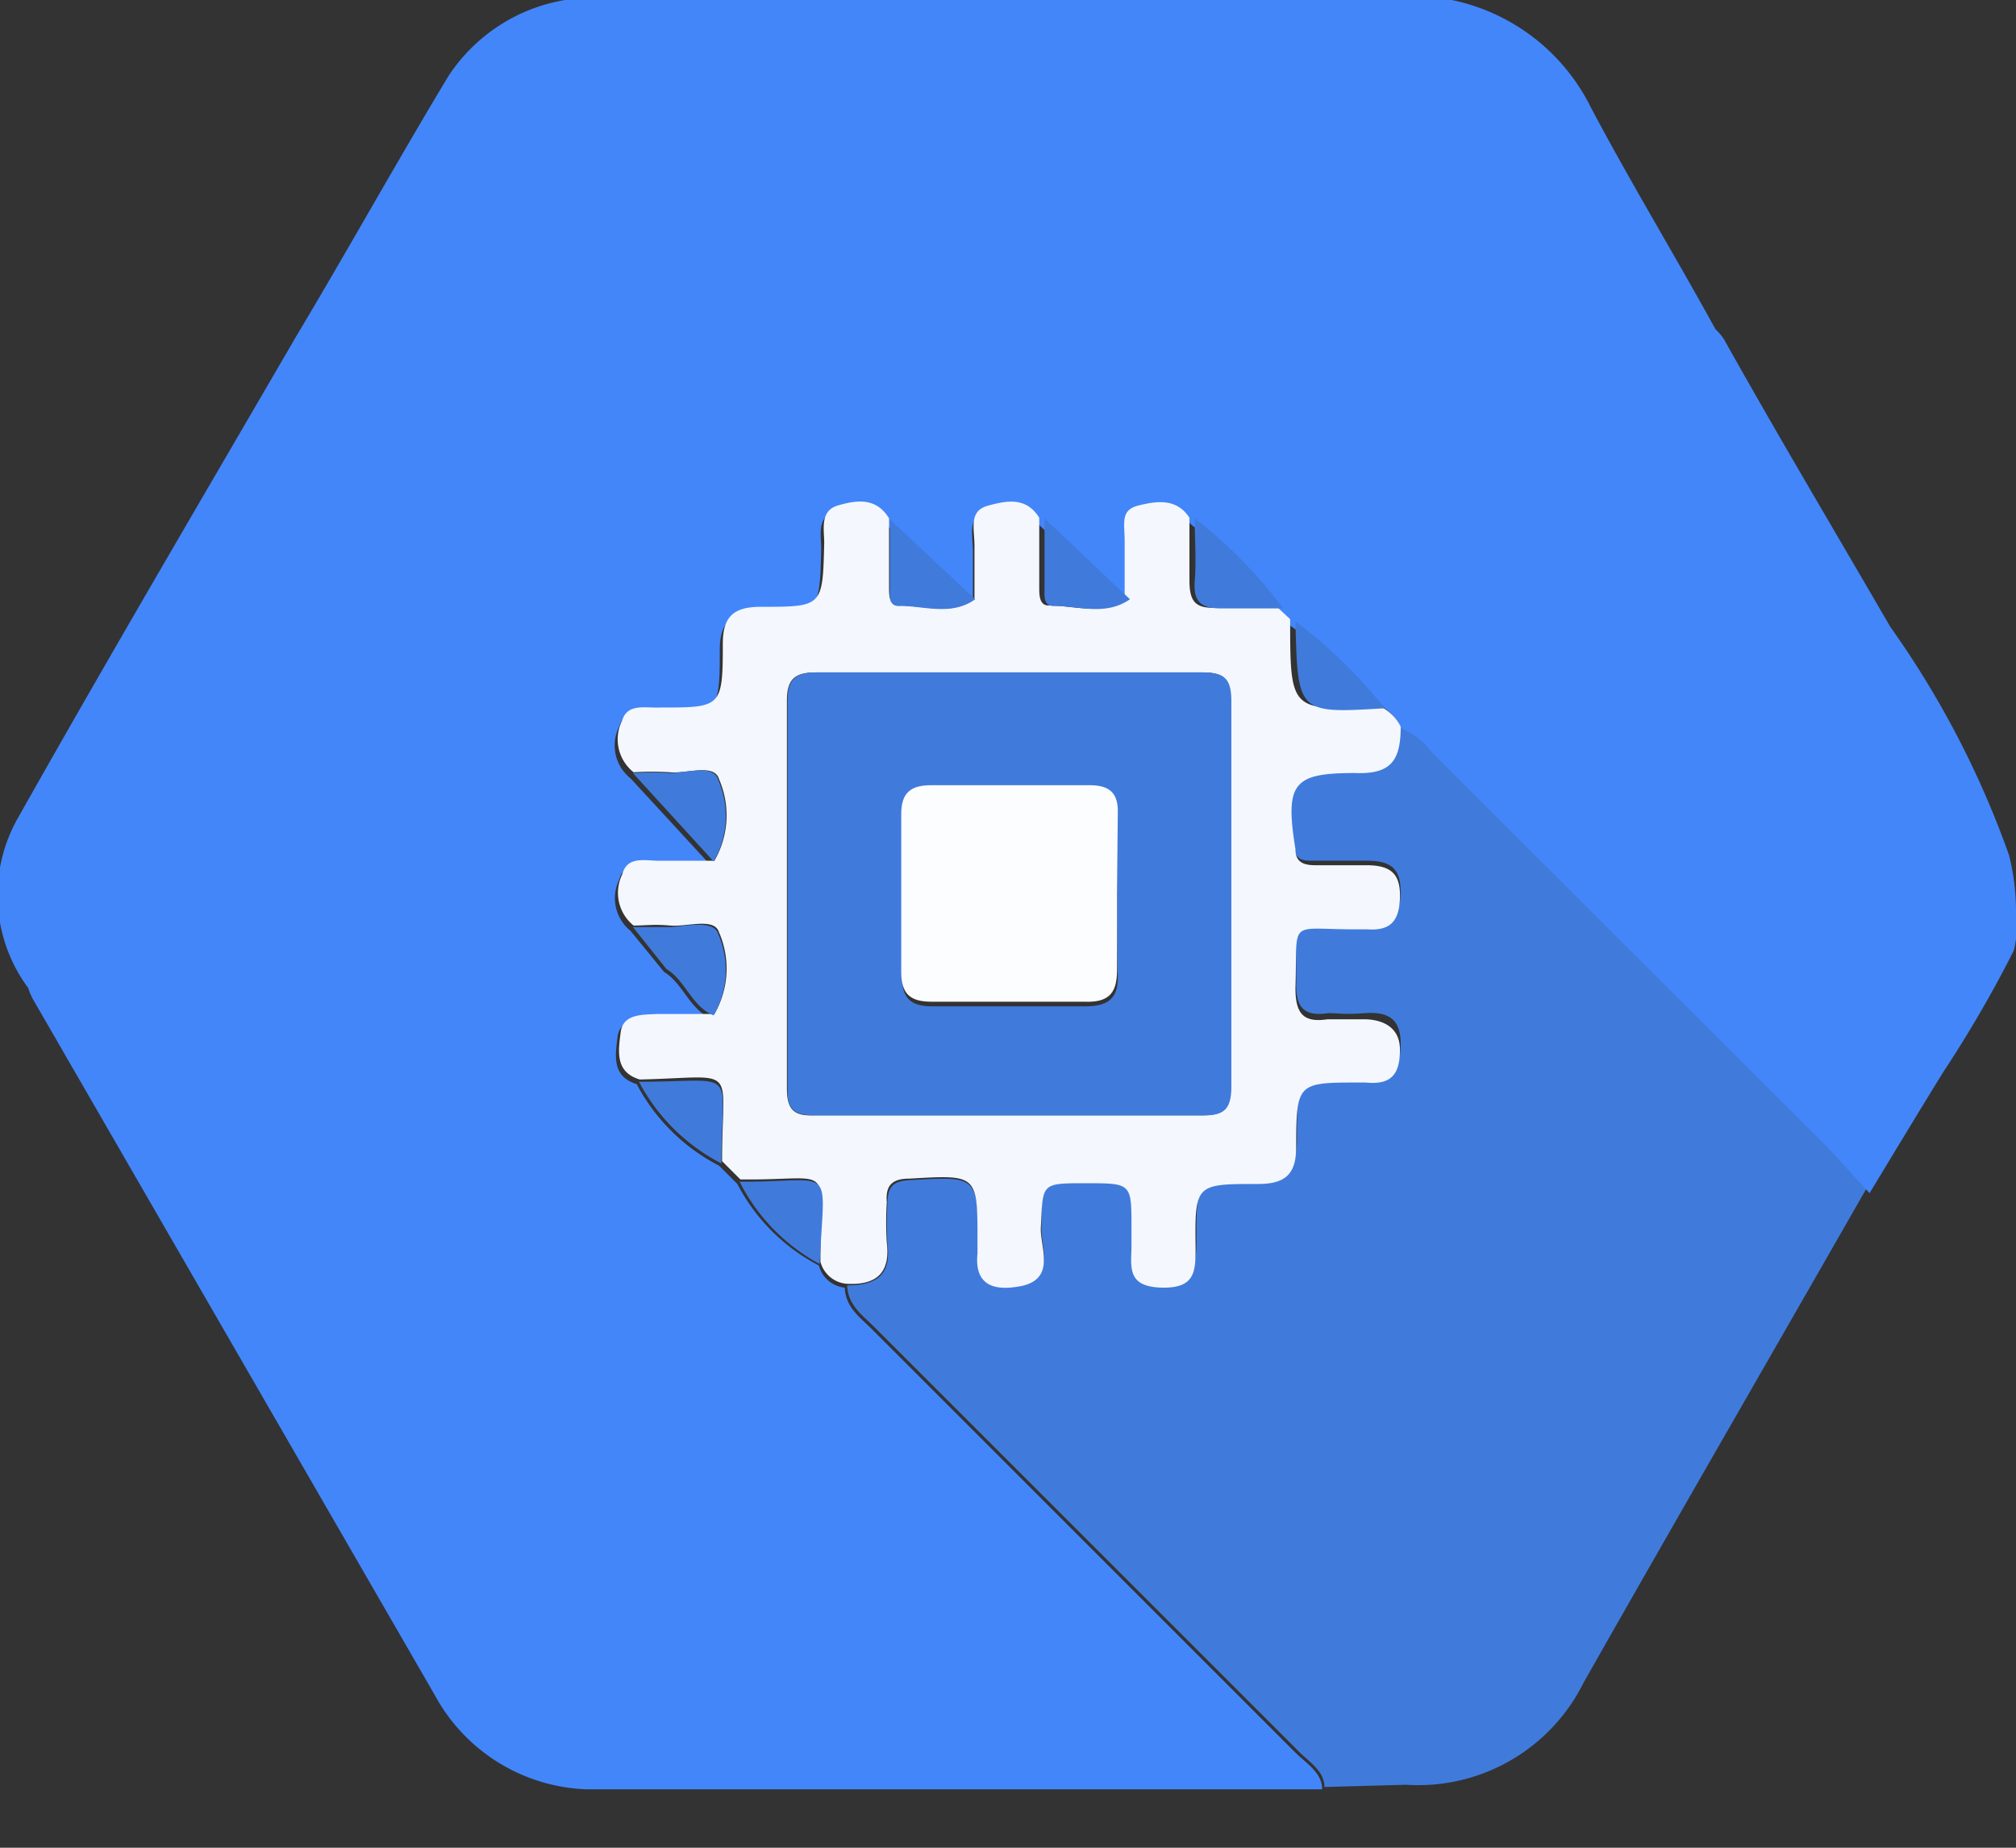 <svg width="24" height="22" fill="none" xmlns="http://www.w3.org/2000/svg"><rect width="100%" height="100%" fill="#333333" stroke="none"/><g clip-path="url(#a)"><path d="M15.767 21.277c0-.2-.2-.309-.327-.445l-5.038-5.038c-.136-.136-.308-.254-.317-.49.354 0 .526-.127.48-.49a4.29 4.29 0 0 1 0-.481c0-.209.073-.273.273-.282.799-.045.799-.054.808.754v.082c0 .354.163.444.463.399.481-.064.272-.445.29-.69 0-.545 0-.545.536-.545.535 0 .545 0 .545.527v.209c0 .254 0 .472.363.472s.4-.2.4-.481c0-.745-.001-.763.743-.754.327 0 .454-.118.454-.445 0-.753 0-.753.754-.762h.072c.282 0 .409-.082.409-.39 0-.309-.164-.382-.427-.364-.263.019-.29 0-.436 0-.3.046-.39-.081-.38-.372 0-.835-.1-.68.698-.699h.154c.264 0 .39-.081.39-.372 0-.29-.126-.372-.408-.372h-.626c-.136 0-.218 0-.245-.19-.127-.754 0-.908.708-.908.436 0 .58-.155.544-.554.15.06.28.16.373.29l4.647 4.639c.19.19.372.408.563.608-1.126 1.97-2.26 3.93-3.377 5.9a2.197 2.197 0 0 1-2.115 1.217l-.971.027Z" fill="#407BDC"/><path d="M24 10.856a2.78 2.78 0 0 0-.082-.671c-.343-.97-.82-1.886-1.416-2.724-.662-1.143-1.334-2.269-1.979-3.422a.628.628 0 0 0-.1-.118c-.499-.907-1.007-1.742-1.479-2.632A2.387 2.387 0 0 0 17.283 0H6.726a2.07 2.07 0 0 0-1.389.908C4.72 1.933 4.14 2.978 3.522 4.012 2.414 5.918 1.298 7.815.218 9.731a1.86 1.86 0 0 0 .118 2.033c.015.05.037.1.063.145l4.775 8.27a2.143 2.143 0 0 0 1.979 1.125h8.587c0-.2-.19-.308-.327-.445l-5.038-5.038c-.136-.136-.309-.254-.318-.49a.353.353 0 0 1-.308-.263 2.279 2.279 0 0 1-.971-.971l-.218-.218a2.297 2.297 0 0 1-.98-.971c-.3-.091-.255-.345-.228-.563.028-.218.255-.209.436-.218h.681c-.263-.109-.336-.418-.563-.554l-.4-.49a.5.5 0 0 1-.135-.608c.063-.236.29-.154.472-.163h.626l-.962-1.044a.5.5 0 0 1-.136-.617c.063-.21.281-.146.453-.155.727 0 .745 0 .745-.762 0-.327.136-.436.454-.436.735 0 .735 0 .753-.762 0-.164-.054-.382.163-.445.218-.064.454-.1.609.154l1.034.953v-.626c0-.209-.072-.418.164-.481.236-.064.454-.1.608.145l1.044.962v-.672c0-.226-.055-.38.163-.435.218-.055.454-.091.608.145.392.309.74.669 1.035 1.071l.145.136c.42.279.802.611 1.135.99.085.058.151.14.19.236.15.059.28.16.373.29l4.647 4.639c.191.19.373.408.563.608 0 0 .817-1.353.908-1.489.295-.45.565-.917.808-1.398.039-.15.048-.308.027-.463Z" fill="#4386FA"/><path d="M16.675 8.65c0 .4-.11.572-.545.554-.735 0-.835.118-.708.908 0 .163.109.19.245.19h.6c.29 0 .408.1.399.39-.01.291-.127.391-.39.373h-.155c-.799 0-.672-.136-.699.699 0 .29.082.418.381.372h.436c.145 0 .427.046.427.363 0 .318-.127.418-.409.39h-.072c-.736 0-.754 0-.754.763 0 .327-.127.445-.454.445-.744 0-.753 0-.744.753 0 .282 0 .49-.4.481-.399-.009-.372-.217-.363-.472v-.245c0-.526 0-.526-.544-.526-.545 0-.508 0-.536.544 0 .245.191.627-.29.69-.3.046-.5-.045-.463-.4v-.135c0-.808 0-.8-.808-.754-.2 0-.29.073-.272.282-.01.16-.01.32 0 .48.045.364-.127.51-.481.49a.353.353 0 0 1-.309-.262c0-1.208.182-.971-.908-.98h-.045l-.218-.218c0-1.171.218-.999-.98-.972-.3-.09-.254-.345-.227-.563.027-.217.254-.208.436-.217h.68a1.08 1.08 0 0 0 .055-.972c-.055-.181-.381-.063-.581-.081-.2-.018-.29 0-.436 0a.5.5 0 0 1-.136-.608c.064-.237.29-.155.472-.164h.626a1.08 1.08 0 0 0 .055-.971c-.055-.19-.381-.064-.581-.082-.145-.009-.29-.009-.436 0a.5.5 0 0 1-.136-.617c.064-.209.281-.145.454-.154.726 0 .744 0 .744-.763 0-.327.136-.436.454-.436.735 0 .735 0 .753-.762 0-.163-.054-.381.164-.445.218-.063.454-.1.608.154V7c0 .081 0 .208.109.208.309 0 .644.127.908-.081v-.627c0-.209-.073-.417.163-.48.236-.064.454-.1.608.144v.835c0 .082 0 .21.11.21.317 0 .644.126.907-.082v-.672c0-.227-.055-.381.163-.436.218-.054.454-.09.608.145v.745c0 .245.064.336.309.327.245-.01.5 0 .744 0l.146.136c0 1.098 0 1.098 1.062 1.034.11.051.2.137.254.246Zm-4.666 4.63h2.27c.272 0 .38-.055.372-.345V8.351c0-.272-.082-.345-.345-.345H9.722c-.245 0-.354.064-.354.336v4.62c0 .245.081.327.317.318h2.324Z" fill="#F4F7FD"/><path d="M7.534 11.038h.436c.145 0 .526-.1.58.082a1.08 1.08 0 0 1-.054.97c-.263-.108-.336-.417-.563-.553l-.399-.5ZM11.61 7.135c-.29.208-.627.072-.908.081-.127 0-.109-.127-.109-.208v-.826l1.017.953ZM13.452 7.135c-.3.208-.626.072-.907.081-.127 0-.11-.127-.11-.208v-.836l1.017.963ZM15.277 7.244h-.744c-.245 0-.327-.091-.31-.327.02-.236 0-.49 0-.745a5.51 5.51 0 0 1 1.054 1.072ZM16.484 8.433c-1.035.063-1.035.063-1.062-1.035a5.74 5.74 0 0 1 1.062 1.035ZM7.534 9.204c.145-.009.29-.009.436 0 .2 0 .526-.109.58.082a1.08 1.08 0 0 1-.054.971l-.962-1.053ZM7.607 12.88c1.198 0 .989-.2.98.972a2.296 2.296 0 0 1-.98-.972ZM8.805 14.07h.045c1.108 0 .962-.227.908.98a2.277 2.277 0 0 1-.953-.98ZM12.01 13.28H9.693c-.236 0-.326-.073-.317-.318v-4.62c0-.272.109-.336.354-.336h4.584c.263 0 .345.073.345.345v4.584c0 .29-.1.354-.373.345H12.01Zm1.288-2.632V9.74c0-.245-.1-.336-.336-.336h-1.86c-.246 0-.364.082-.364.345v1.879c0 .263.11.354.363.354h1.816c.272 0 .4-.09.39-.372-.009-.282-.009-.654-.009-.962Z" fill="#407BDC"/><path d="M13.298 10.648v.907c0 .29-.118.382-.39.372h-1.816c-.254 0-.363-.09-.363-.354V9.694c0-.263.118-.345.363-.345h1.88c.235 0 .344.091.335.336l-.009.963Z" fill="#FCFDFE"/></g><defs><clipPath id="a"><path fill="#fff" d="M0 0h24v21.304H0z"/></clipPath></defs></svg>